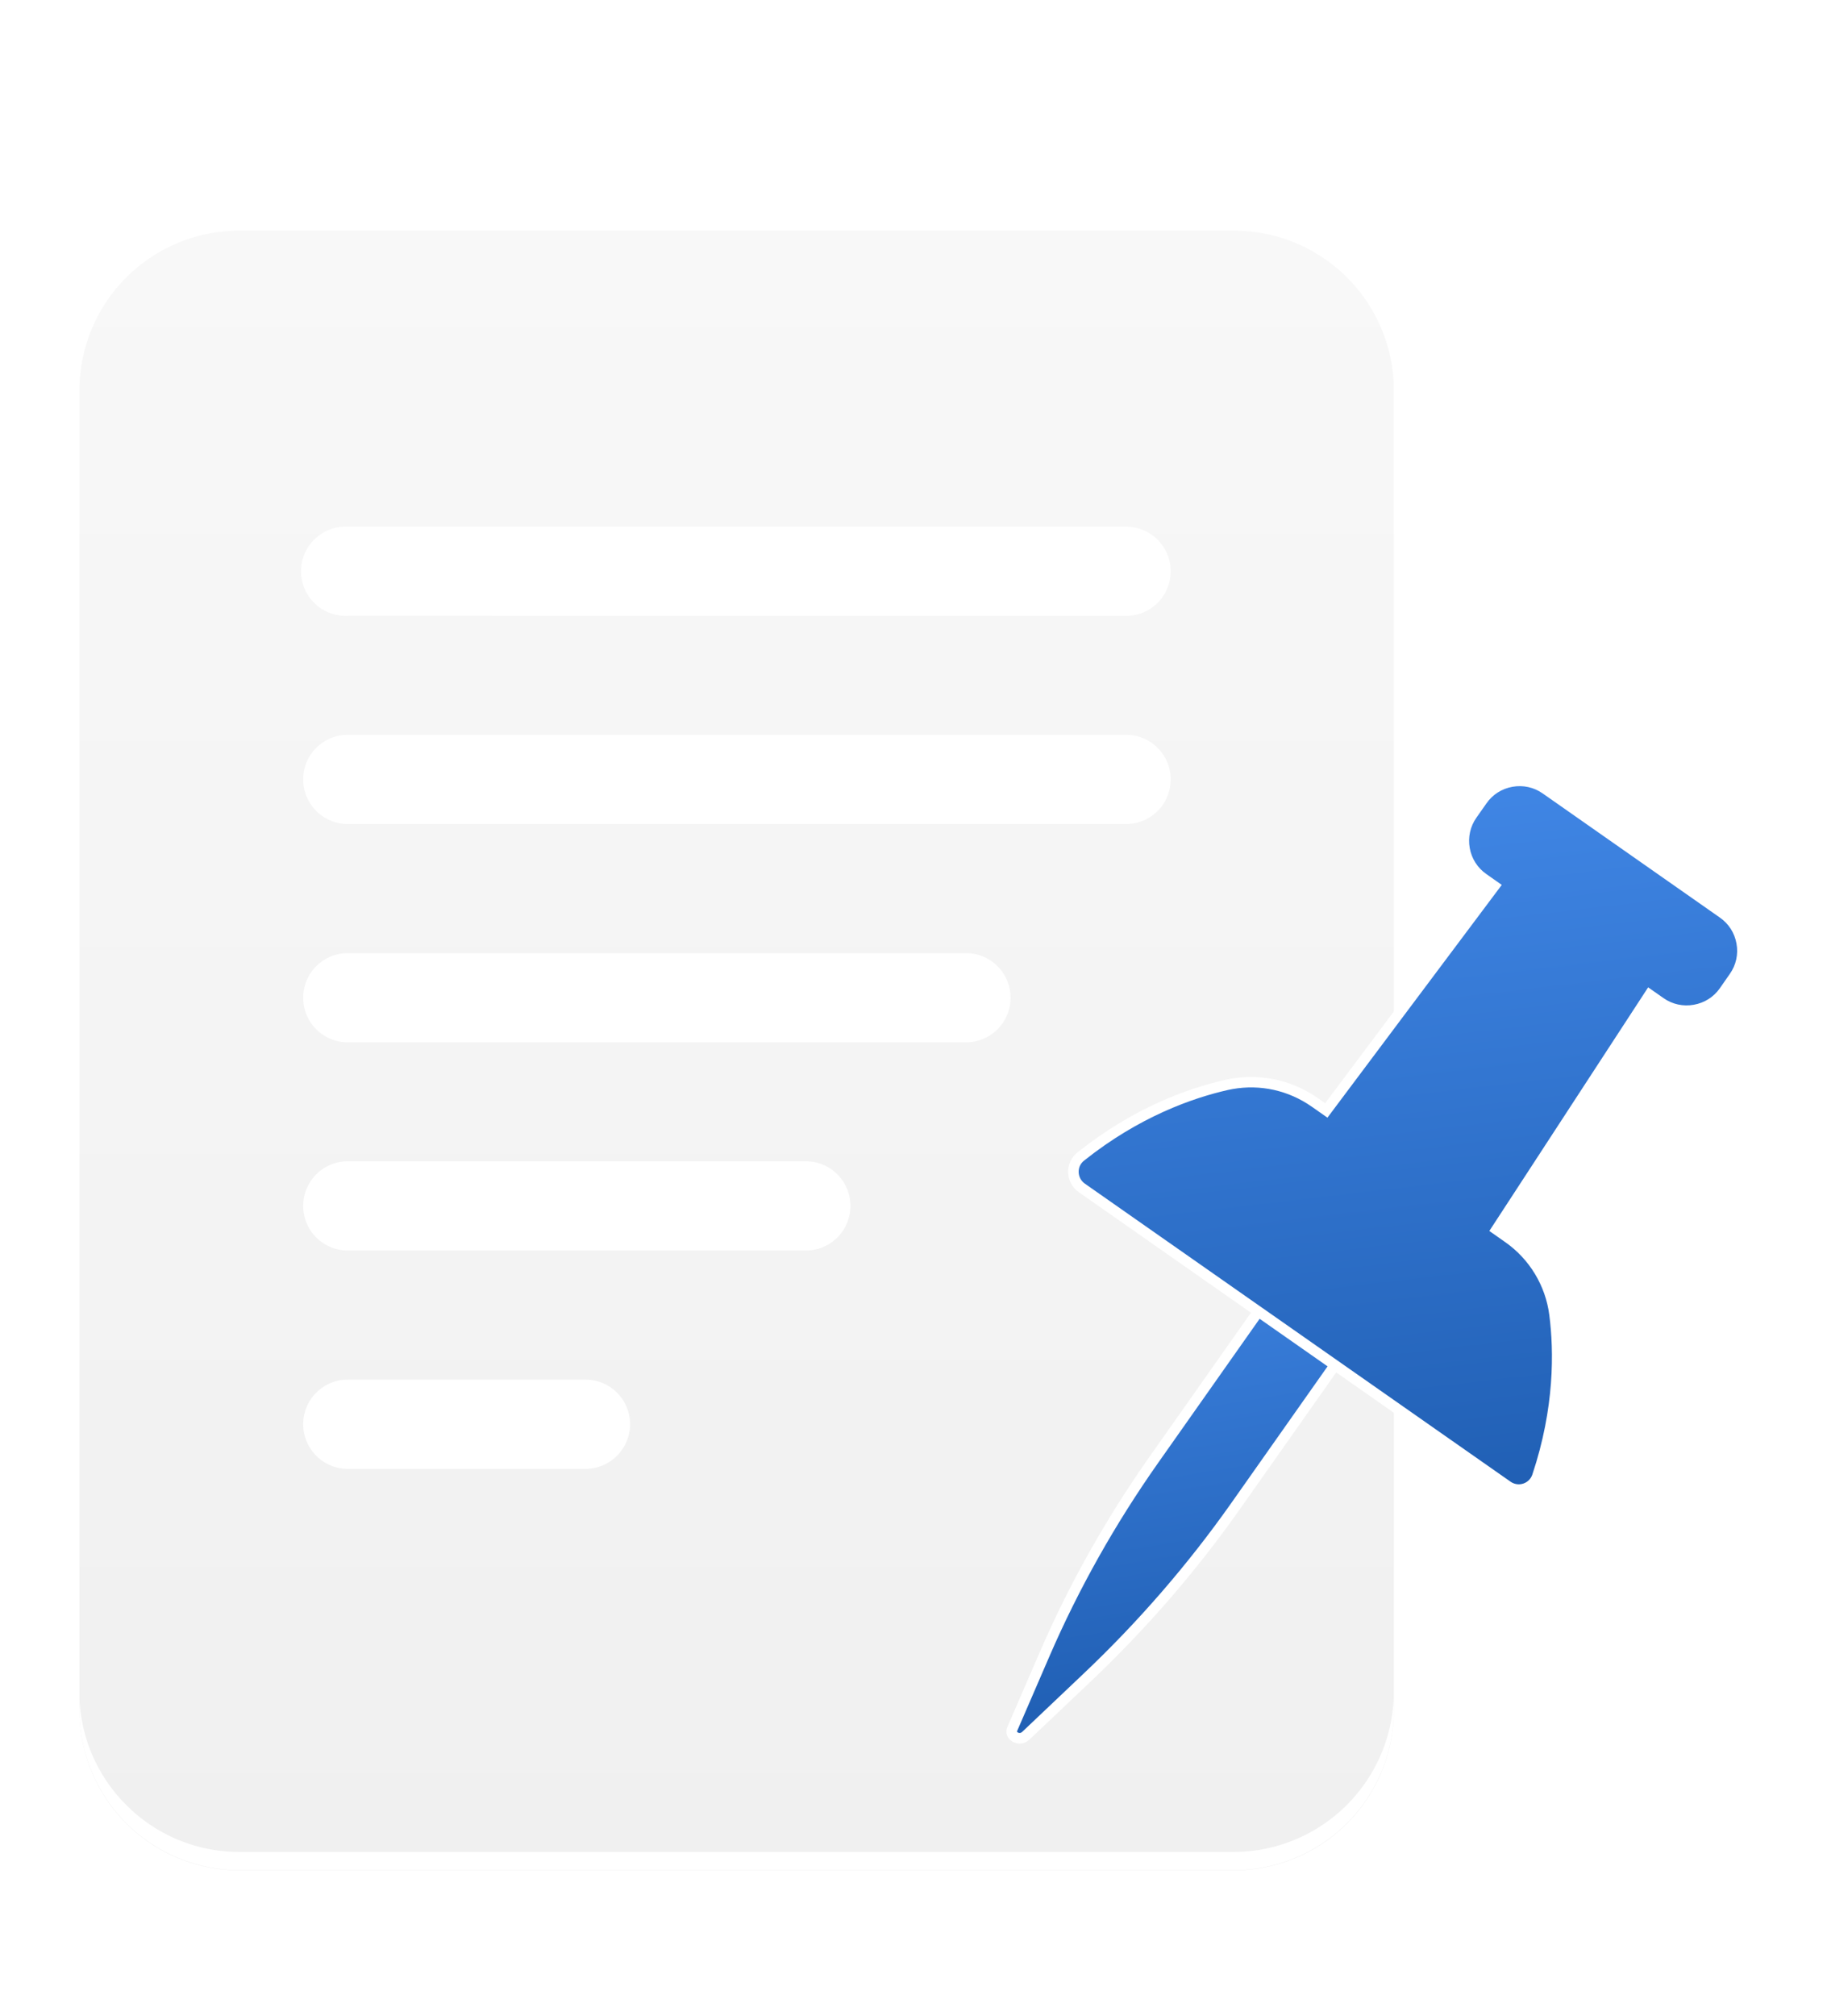<svg xmlns="http://www.w3.org/2000/svg" xmlns:xlink="http://www.w3.org/1999/xlink" width="34.457" height="38" viewBox="0 0 34.457 38">
  <defs>
    <linearGradient id="linear-gradient" x1="0.5" x2="0.5" y2="1" gradientUnits="objectBoundingBox">
      <stop offset="0" stop-color="#f8f8f8"/>
      <stop offset="1" stop-color="#f0f0f0"/>
    </linearGradient>
    <filter id="Path_168587" x="0" y="2.849" width="27.79" height="33.906" filterUnits="userSpaceOnUse">
      <feOffset dy="1" input="SourceAlpha"/>
      <feGaussianBlur stdDeviation="0.5" result="blur"/>
      <feFlood flood-color="#323a45" flood-opacity="0.2"/>
      <feComposite operator="in" in2="blur"/>
      <feComposite in="SourceGraphic"/>
    </filter>
    <filter id="Union_695" x="4.224" y="8.425" width="19.361" height="20.761" filterUnits="userSpaceOnUse">
      <feOffset dy="1" input="SourceAlpha"/>
      <feGaussianBlur stdDeviation="0.5" result="blur-2"/>
      <feFlood flood-color="#323a45" flood-opacity="0.2"/>
      <feComposite operator="in" in2="blur-2"/>
      <feComposite in="SourceGraphic"/>
    </filter>
    <filter id="Subtraction_1" x="0" y="30.433" width="27.789" height="6.322" filterUnits="userSpaceOnUse">
      <feOffset dy="1" input="SourceAlpha"/>
      <feGaussianBlur stdDeviation="0.5" result="blur-3"/>
      <feFlood flood-color="#323a45" flood-opacity="0.2"/>
      <feComposite operator="in" in2="blur-3"/>
      <feComposite in="SourceGraphic"/>
    </filter>
    <clipPath id="clip-path">
      <rect id="Rectangle_47417" data-name="Rectangle 47417" width="20.136" height="24.375" fill="red"/>
    </clipPath>
    <linearGradient id="linear-gradient-2" x1="0.831" x2="0.772" y2="1" gradientUnits="objectBoundingBox">
      <stop offset="0" stop-color="#4086e5"/>
      <stop offset="1" stop-color="#2160b5"/>
    </linearGradient>
    <filter id="Path_169248" x="15.558" y="20.265" width="15.003" height="14.354" filterUnits="userSpaceOnUse">
      <feOffset dy="1" input="SourceAlpha"/>
      <feGaussianBlur stdDeviation="0.5" result="blur-4"/>
      <feFlood flood-opacity="0.2"/>
      <feComposite operator="in" in2="blur-4"/>
      <feComposite in="SourceGraphic"/>
    </filter>
    <filter id="Path_169256" x="17.668" y="12.584" width="18.648" height="18.649" filterUnits="userSpaceOnUse">
      <feOffset dy="1" input="SourceAlpha"/>
      <feGaussianBlur stdDeviation="0.5" result="blur-5"/>
      <feFlood flood-opacity="0.2"/>
      <feComposite operator="in" in2="blur-5"/>
      <feComposite in="SourceGraphic"/>
    </filter>
  </defs>
  <g id="Group_91407" data-name="Group 91407" transform="translate(-12480.543 981)">
    <rect id="Rectangle_46983" data-name="Rectangle 46983" width="34" height="38" transform="translate(12481 -981)" fill="none"/>
    <g id="Group_91288" data-name="Group 91288" transform="translate(-209.959 -240.493)">
      <g transform="matrix(1, 0, 0, 1, 12690.5, -740.51)" filter="url(#Path_168587)">
        <path id="Path_168587-2" data-name="Path 168587" d="M3.015,2h18.76A3.015,3.015,0,0,1,24.79,5.015V29.892a3.015,3.015,0,0,1-3.015,3.015H3.015A3.015,3.015,0,0,1,0,29.892V5.015A3.015,3.015,0,0,1,3.015,2Z" transform="translate(1.5 1.35)" fill="url(#linear-gradient)"/>
      </g>
      <g transform="matrix(1, 0, 0, 1, 12690.5, -740.51)" filter="url(#Union_695)">
        <path id="Union_695-2" data-name="Union 695" d="M.841,17.759a.841.841,0,0,1,0-1.682H5.324a.841.841,0,0,1,0,1.682Zm0-4.115a.841.841,0,0,1,0-1.682H9.48a.841.841,0,0,1,0,1.682Zm0-3.924a.841.841,0,0,1,0-1.682H12.5a.841.841,0,0,1,0,1.682Zm0-4.115a.841.841,0,1,1,0-1.682H15.52a.841.841,0,1,1,0,1.682Zm0-3.925A.841.841,0,1,1,.842,0H15.52a.841.841,0,1,1,0,1.682Z" transform="translate(5.72 8.93)" fill="#fff"/>
      </g>
      <g transform="matrix(1, 0, 0, 1, 12690.5, -740.51)" filter="url(#Subtraction_1)">
        <path id="Subtraction_1-2" data-name="Subtraction 1" d="M21.775,3.322H3.014A3.018,3.018,0,0,1,0,.308V.075A3.011,3.011,0,0,0,.921,2.132a3,3,0,0,0,2.094.848h18.76A3.025,3.025,0,0,0,24.789,0V.308A3.018,3.018,0,0,1,21.775,3.322Z" transform="translate(1.5 30.93)" fill="#fff"/>
      </g>
      <g id="Mask_Group_1477" data-name="Mask Group 1477" transform="translate(12704.023 -730.627)" clip-path="url(#clip-path)">
        <g id="push-pin_1_" data-name="push-pin (1)" transform="matrix(0.985, -0.174, 0.174, 0.985, 2.331, 6.134)">
          <g transform="matrix(0.98, 0.17, -0.17, 0.98, -12.83, -18.52)" filter="url(#Path_169248)">
            <g id="Path_169248-2" data-name="Path 169248" transform="matrix(0.98, -0.21, 0.21, 0.98, 17.06, 22.9)" fill="url(#linear-gradient-2)">
              <path d="M 0.257 9.325 C 0.197 9.325 0.139 9.291 0.113 9.24 C 0.092 9.199 0.096 9.158 0.126 9.117 L 1.024 7.866 C 1.837 6.734 2.779 5.675 3.823 4.716 L 8.812 0.136 L 10.12 1.336 L 5.143 5.904 C 4.098 6.863 2.943 7.728 1.71 8.474 L 0.348 9.299 C 0.319 9.316 0.288 9.325 0.257 9.325 Z" stroke="none"/>
              <path d="M 0.257 9.225 C 0.27 9.225 0.282 9.221 0.296 9.213 L 1.658 8.388 C 2.886 7.646 4.035 6.785 5.075 5.831 L 9.972 1.336 L 8.812 0.271 L 3.89 4.79 C 2.851 5.744 1.914 6.798 1.105 7.924 L 0.207 9.175 C 0.198 9.187 0.2 9.19 0.202 9.194 C 0.21 9.209 0.232 9.225 0.257 9.225 M 0.257 9.425 C 0.073 9.425 -0.078 9.229 0.045 9.058 L 0.943 7.808 C 1.761 6.668 2.704 5.608 3.755 4.642 L 8.812 -2.303314204255003e-06 L 10.267 1.336 L 5.21 5.978 C 4.159 6.943 3.003 7.808 1.762 8.56 L 0.399 9.384 C 0.352 9.413 0.304 9.425 0.257 9.425 Z" stroke="none" fill="#fff"/>
            </g>
          </g>
          <g transform="matrix(0.98, 0.17, -0.17, 0.98, -12.83, -18.52)" filter="url(#Path_169256)">
            <g id="Path_169256-2" data-name="Path 169256" transform="matrix(0.98, -0.17, 0.17, 0.98, 19.17, 15.43)" fill="url(#linear-gradient-2)">
              <path d="M 7.477 13.409 L 7.477 13.409 C 7.378 13.409 7.284 13.37 7.213 13.299 L 0.21 6.295 C 0.126 6.211 0.087 6.096 0.104 5.978 C 0.121 5.861 0.189 5.762 0.293 5.705 C 1.492 5.053 2.574 4.877 3.27 4.845 C 3.303 4.843 3.335 4.842 3.367 4.842 C 3.931 4.842 4.463 5.062 4.864 5.462 L 4.987 5.585 L 5.055 5.654 L 5.126 5.587 L 8.877 2.073 L 8.952 2.002 L 8.879 1.929 L 8.771 1.821 C 8.607 1.657 8.517 1.438 8.517 1.206 C 8.517 0.973 8.607 0.754 8.771 0.591 L 9.008 0.354 C 9.171 0.19 9.389 0.1 9.623 0.1 C 9.856 0.1 10.074 0.19 10.238 0.354 L 13.153 3.271 C 13.317 3.434 13.407 3.652 13.407 3.885 C 13.408 4.118 13.317 4.337 13.153 4.501 L 12.917 4.738 C 12.754 4.901 12.536 4.99 12.303 4.99 C 12.069 4.99 11.851 4.901 11.689 4.738 L 11.579 4.628 L 11.506 4.555 L 11.436 4.631 L 7.921 8.382 L 7.855 8.453 L 7.923 8.521 L 8.047 8.646 C 8.467 9.066 8.692 9.646 8.663 10.237 C 8.63 10.933 8.455 12.016 7.803 13.215 C 7.739 13.335 7.614 13.409 7.477 13.409 Z" stroke="none"/>
              <path d="M 7.477 13.309 C 7.577 13.309 7.668 13.255 7.716 13.167 C 8.358 11.985 8.531 10.918 8.563 10.232 C 8.59 9.669 8.377 9.116 7.976 8.716 L 7.716 8.455 L 11.504 4.412 L 11.759 4.667 C 11.903 4.811 12.096 4.89 12.303 4.89 C 12.509 4.89 12.702 4.811 12.846 4.667 L 13.082 4.43 C 13.228 4.285 13.308 4.091 13.307 3.885 C 13.307 3.679 13.227 3.486 13.082 3.342 L 10.167 0.425 C 10.022 0.28 9.829 0.2 9.623 0.2 C 9.416 0.2 9.223 0.28 9.079 0.425 L 8.842 0.661 C 8.697 0.806 8.617 1 8.617 1.206 C 8.617 1.412 8.697 1.605 8.842 1.75 L 9.096 2.005 L 5.053 5.793 L 4.793 5.533 C 4.411 5.152 3.905 4.942 3.367 4.942 C 3.337 4.942 3.306 4.943 3.275 4.944 C 2.589 4.977 1.523 5.15 0.341 5.793 C 0.265 5.834 0.215 5.907 0.203 5.992 C 0.191 6.078 0.219 6.163 0.28 6.225 L 7.284 13.229 C 7.336 13.28 7.404 13.309 7.477 13.309 L 7.477 13.309 M 7.477 13.509 C 7.358 13.509 7.237 13.464 7.143 13.37 L 0.139 6.366 C -0.084 6.143 -0.031 5.768 0.244 5.617 C 1.436 4.97 2.513 4.78 3.266 4.745 C 3.888 4.716 4.493 4.951 4.934 5.391 L 5.058 5.514 L 8.809 2 L 8.701 1.891 C 8.323 1.514 8.323 0.898 8.701 0.52 L 8.937 0.283 C 9.314 -0.094 9.931 -0.094 10.309 0.283 L 13.224 3.201 C 13.602 3.576 13.602 4.194 13.224 4.572 L 12.987 4.808 C 12.612 5.184 11.993 5.184 11.618 4.808 L 11.509 4.699 L 7.994 8.451 L 8.118 8.575 C 8.558 9.015 8.793 9.621 8.763 10.242 C 8.728 10.994 8.538 12.073 7.891 13.263 C 7.805 13.423 7.641 13.509 7.477 13.509 Z" stroke="none" fill="#fff"/>
            </g>
          </g>
          <path id="Path_169255" data-name="Path 169255" d="M0,0Z" transform="translate(5.298 8.159)" fill="#fec458"/>
        </g>
      </g>
    </g>
  </g>
</svg>
